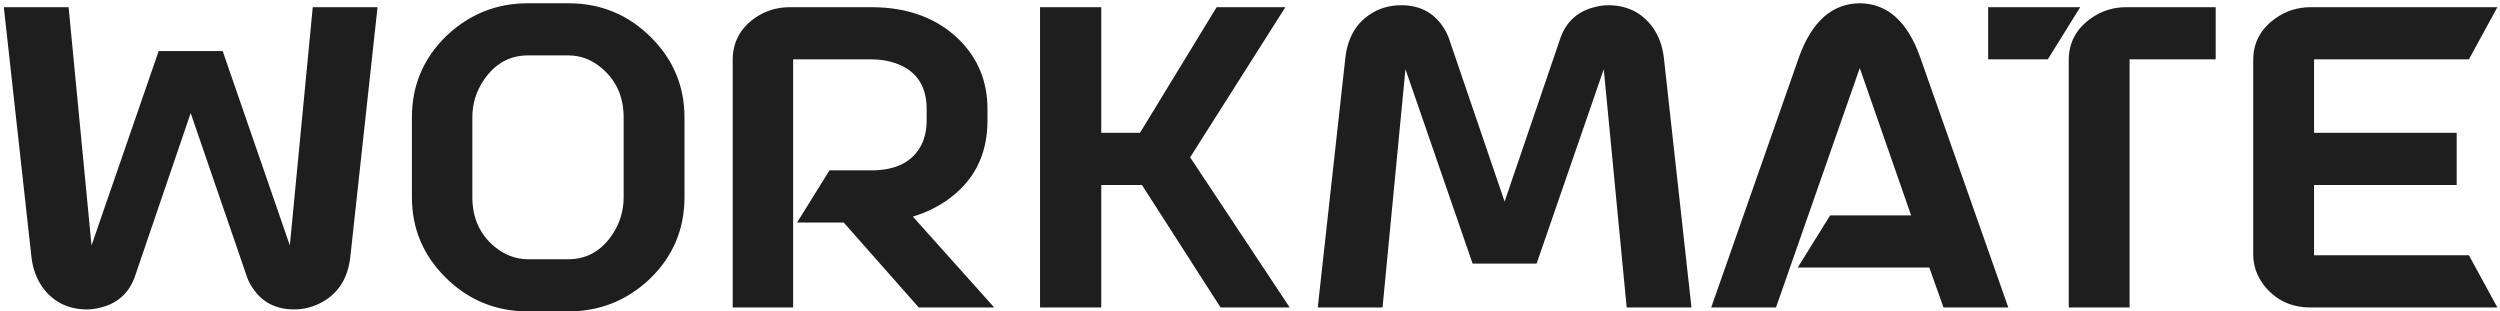 <svg width="618" height="77" viewBox="0 0 618 77" fill="none" xmlns="http://www.w3.org/2000/svg">
<path d="M22.623 60.668L39.225 12.621H55.045L71.647 60.668L77.311 1.781H93.326L86.588 63.598C85.937 69.132 83.333 72.973 78.775 75.121C76.822 76.033 74.804 76.488 72.721 76.488C68.228 76.488 64.811 74.731 62.467 71.215C61.881 70.368 61.425 69.49 61.1 68.578L47.135 27.953L33.268 68.578C31.77 72.615 28.873 75.121 24.576 76.098C23.535 76.358 22.525 76.488 21.549 76.488C16.861 76.488 13.183 74.665 10.514 71.019C9.016 68.871 8.105 66.397 7.779 63.598L0.943 1.781H16.959L22.623 60.668ZM140.494 76.977H130.533C122.46 76.977 115.592 74.112 109.928 68.383C104.524 62.914 101.822 56.371 101.822 48.754V29.027C101.822 21.085 104.687 14.346 110.416 8.812C116.08 3.474 122.786 0.805 130.533 0.805H140.494C148.567 0.805 155.436 3.669 161.1 9.398C166.503 14.867 169.205 21.41 169.205 29.027V48.754C169.205 56.697 166.34 63.435 160.611 68.969C154.947 74.307 148.242 76.977 140.494 76.977ZM130.533 64.086H140.494C144.986 64.086 148.6 62.068 151.334 58.031C153.222 55.232 154.166 52.139 154.166 48.754V29.027C154.166 23.884 152.311 19.783 148.6 16.723C146.191 14.704 143.489 13.695 140.494 13.695H130.533C126.041 13.695 122.428 15.681 119.693 19.652C117.74 22.452 116.764 25.577 116.764 29.027V48.754C116.764 53.832 118.587 57.901 122.232 60.961C124.771 63.044 127.538 64.086 130.533 64.086ZM196.061 14.672V76H181.119V14.867C181.119 10.44 183.007 6.924 186.783 4.32C189.322 2.628 192.122 1.781 195.182 1.781H215.396C224.446 1.781 231.705 4.483 237.174 9.887C241.796 14.509 244.107 20.206 244.107 26.977V29.809C244.107 38.272 240.755 44.848 234.049 49.535C231.51 51.293 228.71 52.628 225.65 53.539L245.768 76H227.115L208.561 55.004H197.037L205.045 42.113H215.396C221.516 42.113 225.65 39.997 227.799 35.766C228.645 34.008 229.068 32.022 229.068 29.809V26.977C229.068 21.117 226.432 17.309 221.158 15.551C219.4 14.965 217.48 14.672 215.396 14.672H196.061ZM257.096 1.781H272.232V32.836H281.803L300.748 1.781H317.74L294.205 38.891L318.814 76H301.725L282.291 45.727H272.232V76H257.096V1.781ZM396.451 17.113L379.85 65.16H364.029L347.428 17.113L341.764 76H325.748L332.584 14.184C333.235 8.65 335.839 4.776 340.396 2.562C342.285 1.716 344.27 1.293 346.354 1.293C350.846 1.293 354.264 3.018 356.607 6.469C357.193 7.315 357.682 8.227 358.072 9.203L371.939 49.828L385.807 9.203C387.304 5.167 390.201 2.66 394.498 1.684C395.54 1.423 396.549 1.293 397.525 1.293C402.213 1.293 405.891 3.116 408.561 6.762C410.058 8.91 410.969 11.384 411.295 14.184L418.131 76H402.115L396.451 17.113ZM476.92 66.137H444.4L452.408 53.246H472.428L459.732 16.82L439.029 76H423.014L444.791 13.891C447.981 5.232 452.962 0.87 459.732 0.805C466.503 0.87 471.451 5.232 474.576 13.891L496.451 76H480.436L476.92 66.137ZM526.432 76H511.393V14.867C511.393 10.505 513.281 7.022 517.057 4.418C519.596 2.66 522.428 1.781 525.553 1.781H547.721V14.672H526.432V76ZM514.225 1.781L506.217 14.672H491.471V1.781H514.225ZM572.037 45.727V63.109H610.318L617.35 76H571.158C566.406 76 562.597 74.21 559.732 70.629C557.91 68.285 556.998 65.713 556.998 62.914V14.867C556.998 10.505 558.886 7.022 562.662 4.418C565.201 2.66 568.033 1.781 571.158 1.781H617.35L610.318 14.672H572.037V32.836H607.291V45.727H572.037Z" fill="#1E1E1E"/>
</svg>
